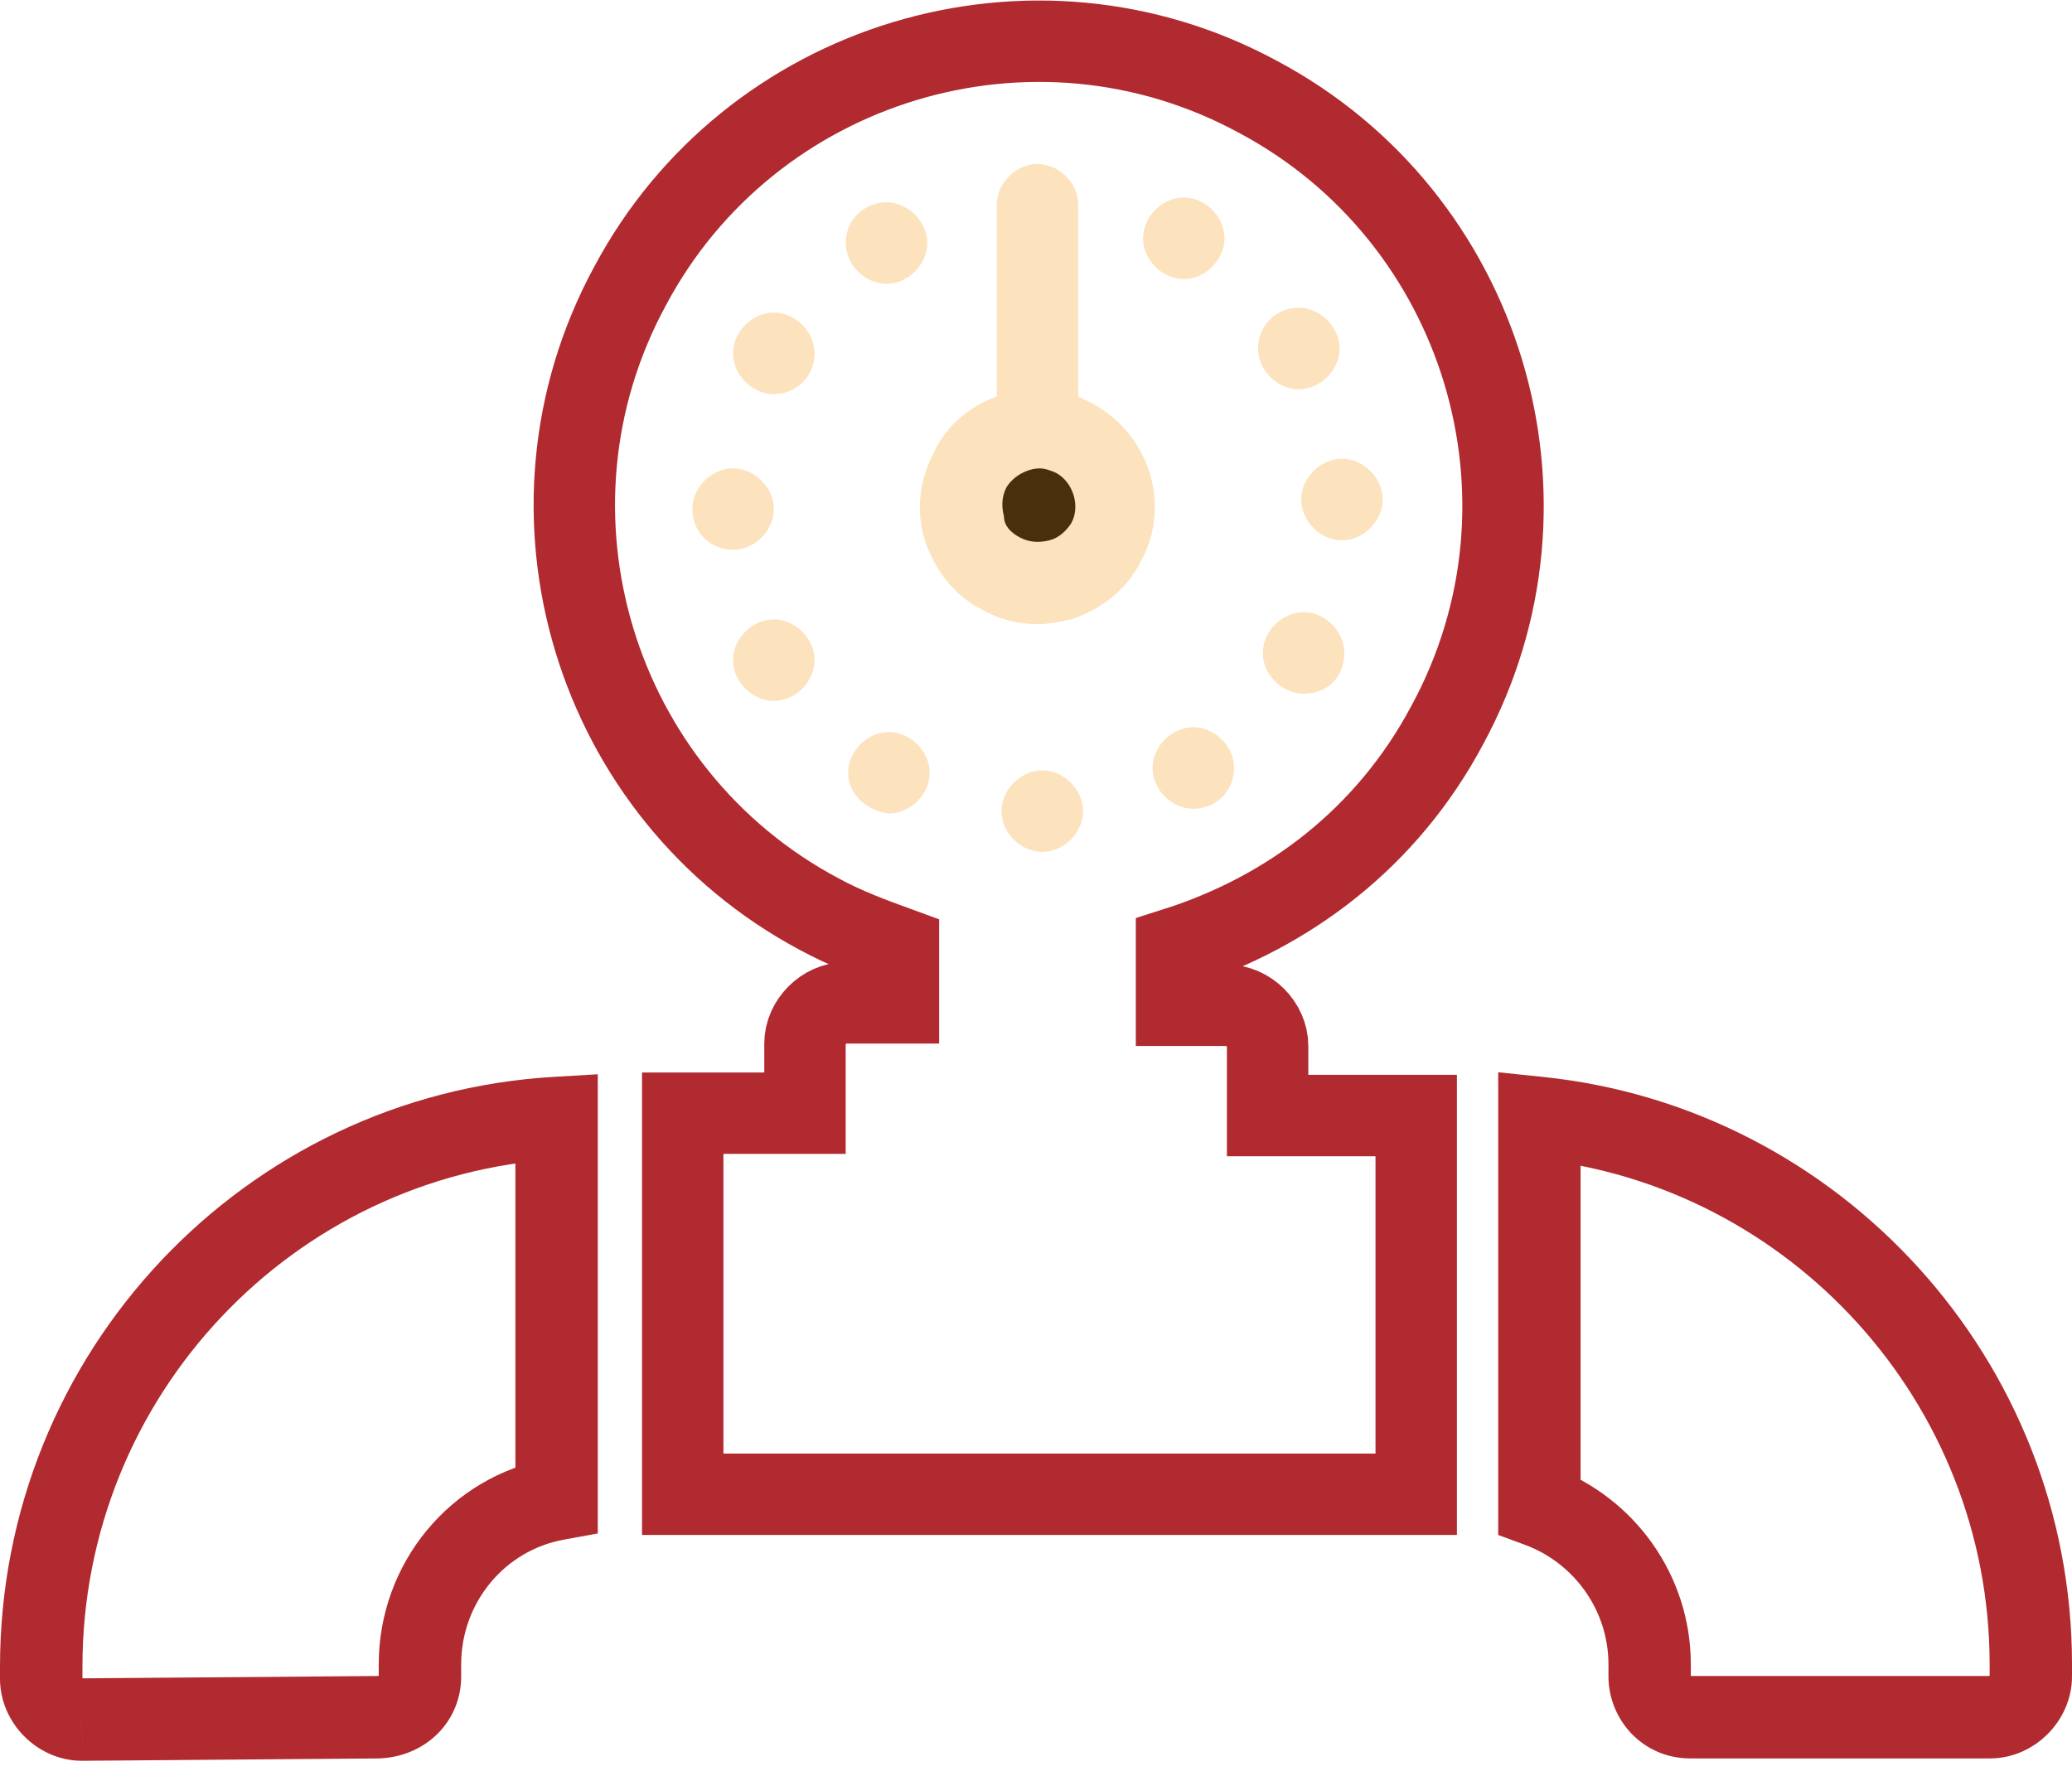 <svg width="28" height="24" viewBox="0 0 28 24" fill="none" xmlns="http://www.w3.org/2000/svg">
<path d="M13.793 7.269C13.923 7.334 14.053 7.334 14.182 7.302C14.312 7.269 14.409 7.172 14.474 7.075C14.603 6.848 14.506 6.524 14.279 6.395C14.215 6.362 14.117 6.33 14.053 6.33C13.891 6.33 13.696 6.427 13.599 6.589C13.534 6.719 13.534 6.848 13.567 6.978C13.567 7.107 13.664 7.204 13.793 7.269Z" fill="black"/>
<path fill-rule="evenodd" clip-rule="evenodd" d="M19.559 9.796C21.212 6.751 20.045 2.929 17 1.309C13.956 -0.343 10.133 0.823 8.513 3.868C6.861 6.913 8.027 10.735 11.072 12.355C11.429 12.549 11.785 12.679 12.141 12.809V13.553H11.429C11.137 13.553 10.878 13.813 10.878 14.104V15.044H9.226V20.194H19.138V15.076H17.13V14.137C17.13 13.845 16.871 13.586 16.579 13.586H15.899V12.809C17.422 12.323 18.75 11.318 19.559 9.796Z" stroke="#B02A30" stroke-width="1.1"/>
<path fill-rule="evenodd" clip-rule="evenodd" d="M13.47 2.767V5.358C13.113 5.488 12.789 5.747 12.627 6.103C12.433 6.459 12.368 6.88 12.498 7.302C12.627 7.69 12.886 8.047 13.275 8.241C13.502 8.371 13.761 8.435 14.02 8.435C14.159 8.435 14.273 8.412 14.405 8.385L14.474 8.371C14.863 8.241 15.219 7.982 15.413 7.593C15.834 6.848 15.543 5.876 14.765 5.455L14.571 5.358V2.767C14.571 2.475 14.312 2.216 14.02 2.216C13.729 2.216 13.47 2.475 13.47 2.767ZM15.996 2.669C16.288 2.669 16.547 2.928 16.547 3.22C16.547 3.512 16.288 3.771 15.996 3.771C15.705 3.771 15.446 3.512 15.446 3.22C15.446 2.928 15.705 2.669 15.996 2.669ZM17.551 4.159C17.843 4.159 18.102 4.419 18.102 4.71C18.102 5.002 17.843 5.261 17.551 5.261C17.26 5.261 17 5.002 17 4.71C17 4.419 17.227 4.159 17.551 4.159ZM18.134 7.302C18.426 7.302 18.685 7.042 18.685 6.751C18.685 6.459 18.426 6.2 18.134 6.2C17.843 6.2 17.584 6.459 17.584 6.751C17.584 7.042 17.843 7.302 18.134 7.302ZM17.065 8.824C17.065 9.116 17.324 9.375 17.616 9.375C17.94 9.375 18.167 9.148 18.167 8.824C18.167 8.533 17.907 8.273 17.616 8.273C17.324 8.273 17.065 8.533 17.065 8.824ZM9.906 6.33C9.615 6.33 9.356 6.589 9.356 6.88C9.356 7.204 9.615 7.431 9.906 7.431C10.198 7.431 10.457 7.172 10.457 6.88C10.457 6.589 10.198 6.33 9.906 6.33ZM10.457 9.472C10.165 9.472 9.906 9.213 9.906 8.921C9.906 8.63 10.165 8.371 10.457 8.371C10.749 8.371 11.008 8.63 11.008 8.921C11.008 9.213 10.749 9.472 10.457 9.472ZM9.906 4.775C9.906 5.066 10.165 5.326 10.457 5.326C10.749 5.326 11.008 5.099 11.008 4.775C11.008 4.483 10.749 4.224 10.457 4.224C10.165 4.224 9.906 4.483 9.906 4.775ZM13.534 10.962C13.534 10.671 13.793 10.411 14.085 10.411C14.377 10.411 14.636 10.671 14.636 10.962C14.636 11.254 14.377 11.513 14.085 11.513C13.793 11.513 13.534 11.254 13.534 10.962ZM15.575 10.379C15.575 10.671 15.834 10.93 16.126 10.93C16.45 10.93 16.677 10.671 16.677 10.379C16.677 10.087 16.417 9.828 16.126 9.828C15.834 9.828 15.575 10.087 15.575 10.379ZM11.979 2.734C12.271 2.734 12.53 2.993 12.53 3.285C12.53 3.576 12.271 3.836 11.979 3.836C11.688 3.836 11.429 3.576 11.429 3.285C11.429 2.961 11.688 2.734 11.979 2.734ZM12.012 9.893C11.72 9.893 11.461 10.152 11.461 10.444C11.461 10.735 11.72 10.962 12.012 10.994C12.303 10.994 12.563 10.735 12.563 10.444C12.563 10.152 12.303 9.893 12.012 9.893Z" fill="#F99D27" fill-opacity="0.3"/>
<path d="M20.803 15.108L20.86 14.555L20.246 14.491V15.108H20.803ZM20.803 20.356H20.246V20.744L20.609 20.878L20.803 20.356ZM7.521 20.259L7.621 20.807L8.078 20.724V20.259H7.521ZM7.521 15.108H8.078V14.518L7.489 14.553L7.521 15.108ZM1.107 23.239V23.796L1.112 23.796L1.107 23.239ZM5.124 23.207L5.129 23.764L5.144 23.763L5.158 23.762L5.124 23.207ZM22.843 23.764H26.893V22.65H22.843V23.764ZM26.893 23.764C27.492 23.764 28 23.255 28 22.656H26.887C26.887 22.646 26.889 22.64 26.889 22.64C26.889 22.64 26.889 22.641 26.888 22.642C26.887 22.643 26.885 22.645 26.884 22.647C26.882 22.649 26.88 22.65 26.879 22.651C26.877 22.652 26.876 22.652 26.877 22.652C26.877 22.652 26.883 22.65 26.893 22.65V23.764ZM28 22.656V22.494H26.887V22.656H28ZM28 22.494C28 18.384 24.867 14.973 20.86 14.555L20.745 15.662C24.189 16.021 26.887 18.959 26.887 22.494H28ZM20.246 15.108V20.356H21.359V15.108H20.246ZM20.609 20.878C21.271 21.123 21.736 21.762 21.736 22.494H22.849C22.849 21.283 22.083 20.237 20.996 19.834L20.609 20.878ZM21.736 22.494V22.656H22.849V22.494H21.736ZM21.736 22.656C21.736 23.233 22.191 23.764 22.843 23.764V22.65C22.84 22.65 22.839 22.65 22.839 22.65C22.839 22.65 22.84 22.65 22.841 22.651C22.844 22.652 22.847 22.654 22.848 22.655C22.85 22.657 22.849 22.657 22.849 22.656H21.736ZM6.232 22.656V22.494H5.118V22.656H6.232ZM6.232 22.494C6.232 21.657 6.821 20.952 7.621 20.807L7.422 19.711C6.084 19.954 5.118 21.128 5.118 22.494H6.232ZM8.078 20.259V15.108H6.965V20.259H8.078ZM7.489 14.553C3.307 14.796 4.94162e-05 18.28 4.94162e-05 22.526H1.114C1.114 18.869 3.962 15.874 7.554 15.664L7.489 14.553ZM4.94162e-05 22.526V22.688H1.114V22.526H4.94162e-05ZM4.94162e-05 22.688C4.94162e-05 23.287 0.508 23.796 1.107 23.796V22.682C1.118 22.682 1.123 22.685 1.123 22.685C1.124 22.685 1.123 22.684 1.121 22.683C1.12 22.683 1.118 22.681 1.117 22.679C1.115 22.678 1.113 22.676 1.112 22.674C1.111 22.673 1.111 22.672 1.111 22.672C1.111 22.673 1.114 22.678 1.114 22.688H4.94162e-05ZM1.112 23.796L5.129 23.764L5.12 22.65L1.103 22.682L1.112 23.796ZM5.158 23.762C5.763 23.725 6.232 23.261 6.232 22.656H5.118C5.118 22.658 5.118 22.657 5.119 22.653C5.121 22.649 5.123 22.646 5.125 22.644C5.127 22.642 5.127 22.643 5.124 22.644C5.12 22.646 5.109 22.65 5.09 22.651L5.158 23.762Z" fill="#B02A30"/>
</svg>
